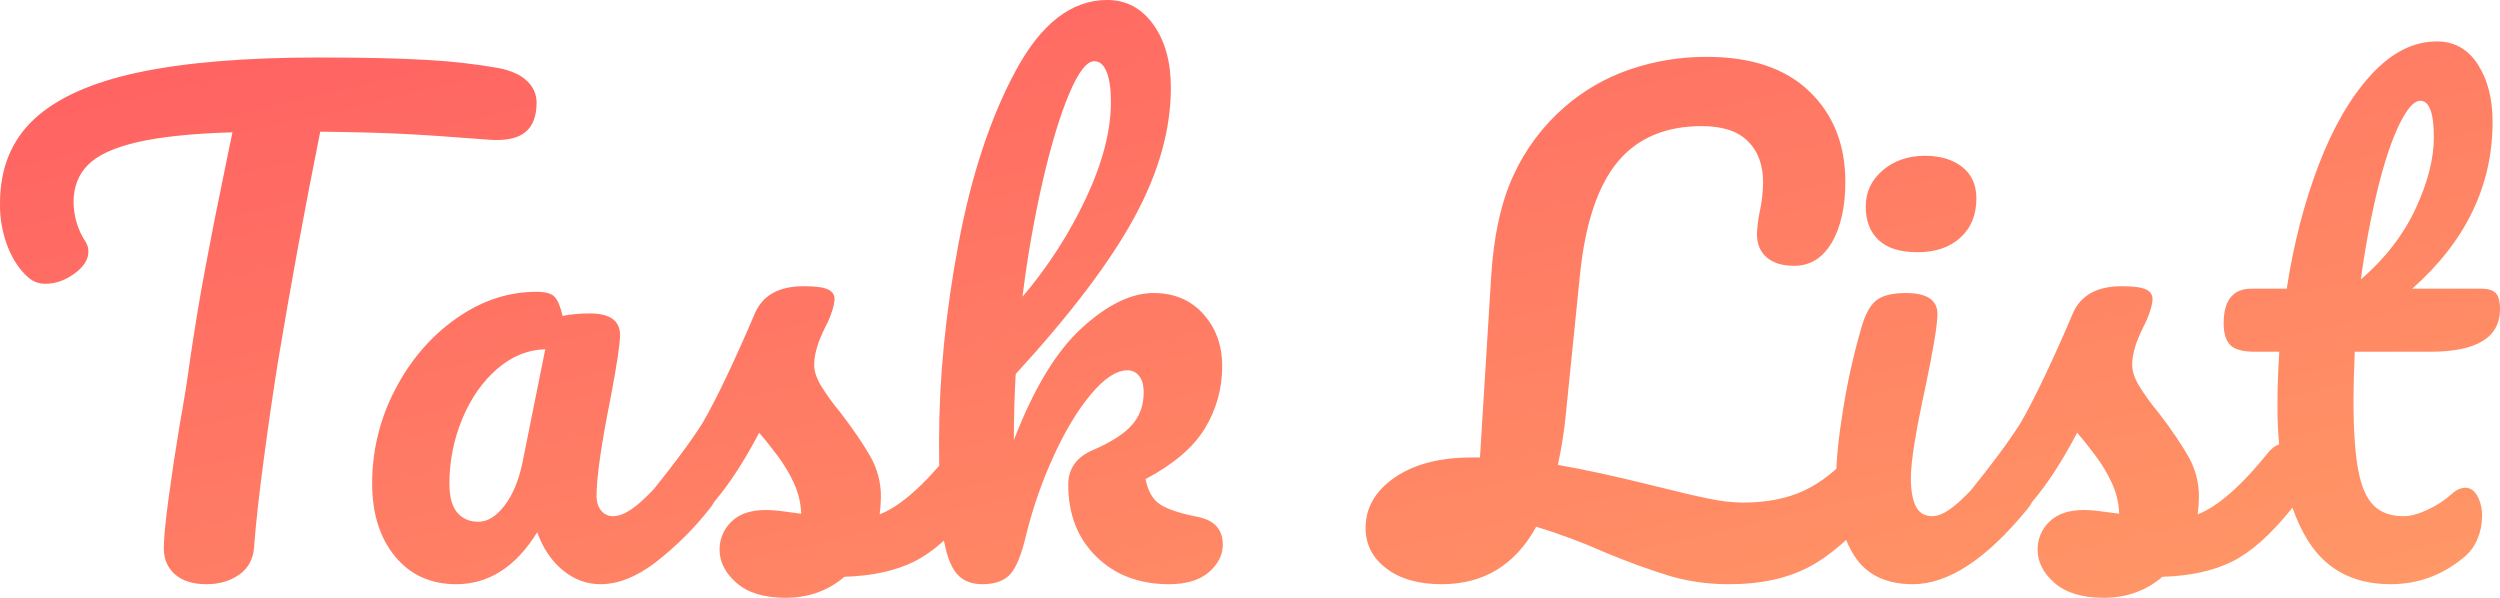 <svg xmlns="http://www.w3.org/2000/svg" xmlns:xlink="http://www.w3.org/1999/xlink" viewBox="0 0 1617.6 386.8">
  <defs>
    <style>
      .cls-1 {
        fill: #707070;
      }

      .cls-2 {
        clip-path: url(#clip-path);
      }

      .cls-3 {
        fill: url(#linear-gradient);
      }
    </style>
    <clipPath id="clip-path">
      <path id="Path_1" data-name="Path 1" class="cls-1" d="M336.4-332q12.4,2.4,18.6,8.4a18.894,18.894,0,0,1,6.2,14q0,13.2-7.4,19.2t-23.4,4.8q-36-2.8-56.2-3.8t-53-1.4q-14.8,73.6-27.2,148-4.4,27.2-9.2,63T178.4-22q-.8,11.6-9.6,17.8T147.6,2q-13.2,0-20.4-6.4T120-21.2q0-9.6,3-31.8t7-46.6q4.4-24.4,6.8-42.4,4.4-30.4,10-60.4T158-259.2q1.2-6,2.8-13.8t3.6-17.4q-39.2,1.2-61.6,6.4T71-269.4q-9.4,9.4-9.4,24.2a47.233,47.233,0,0,0,8,26,11.9,11.9,0,0,1,1.6,6q0,7.6-9,14.2t-18.6,6.6a16.011,16.011,0,0,1-11.2-4q-8-6.8-13.2-19.4A74.4,74.4,0,0,1,14-244.4q0-34,22.2-54.6t67.6-30.2q45.4-9.6,116.6-9.6,44,0,70.2,1.6A387.4,387.4,0,0,1,336.4-332ZM309.2,2q-24.8,0-39.6-18T254.8-63.2a130.038,130.038,0,0,1,14.8-60.6q14.8-28.6,39.4-46t52.2-17.4q8.8,0,11.8,3.4t5,12.2a93.918,93.918,0,0,1,17.6-1.6q19.6,0,19.6,14,0,8.4-6,40-9.2,46-9.2,64,0,6,3,9.6a9.675,9.675,0,0,0,7.8,3.6q7.6,0,18.4-9.8t29.2-31.8q4.8-5.6,10.8-5.6a9.243,9.243,0,0,1,8.2,4.8q3,4.8,3,13.2,0,16-7.6,24.8A201.5,201.5,0,0,1,438-12Q419.6,2,402.4,2q-13.2,0-24.2-9T361.6-31.6Q340.8,2,309.2,2Zm14.4-40.4q8.8,0,16.8-10.4T352-76.4L366.8-150q-16.8.4-31,12.6t-22.6,32.2a108.378,108.378,0,0,0-8.4,42.4q0,12.4,5,18.4T323.6-38.4ZM522.4,10.8q-20.8,0-31.8-9.6t-11-21.6a24.6,24.6,0,0,1,7.6-18q7.6-7.6,22.4-7.6a87.772,87.772,0,0,1,12.2,1q7,1,10.6,1.4a51.5,51.5,0,0,0-4.6-19.6A97.923,97.923,0,0,0,517.2-81q-6.4-8.6-12-15-12.4,23.6-24.6,39.2A292.986,292.986,0,0,1,454-27.2Q446.8-20,438.8-20a13.133,13.133,0,0,1-10.4-4.6,16.756,16.756,0,0,1-4-11.4A22.8,22.8,0,0,1,430-50.8l5.2-6.4q22-27.2,33.2-44.8,6.8-11.6,16-31t18-40.2q7.6-17.6,31.6-17.6,11.2,0,15.6,2t4.4,6.4a29.441,29.441,0,0,1-1.6,7.6,57.807,57.807,0,0,1-4.4,10.4q-7.2,14.4-7.2,24.4,0,6,4.2,13.2a149.816,149.816,0,0,0,13,18Q570.8-92,577.4-80.2A51.963,51.963,0,0,1,584-54.4a108.362,108.362,0,0,1-.8,11.2q19.6-7.6,46-40.4,4.8-5.6,10.8-5.6a9.243,9.243,0,0,1,8.2,4.8q3,4.8,3,13.2,0,15.2-7.6,24.8-20,24.8-38.2,33.8t-45,9.8Q544.4,10.8,522.4,10.8ZM788.8-41.6q16.4,3.2,16.4,18,0,10-9,17.8T770.4,2q-28.8,0-47-17.8T705.2-62.4q0-15.6,16-22.4,17.6-7.6,25.2-16.2t7.6-21q0-7.2-3-10.8a9.274,9.274,0,0,0-7.4-3.6q-10.8,0-23.8,15.6T695.6-80.6A288.006,288.006,0,0,0,678-30q-4.4,18.8-10.2,25.4T649.6,2q-12.4,0-18.2-9t-7.8-27.8q-2-18.8-2-55.2,0-61.6,12.6-128.4t37.2-112.2Q696-376,730.4-376q18.4,0,29.8,15.8t11.4,41q0,40.4-23.6,83.8T671.2-134Q670-113.2,670-91.2q19.2-50,44-72.6t46.4-22.6q20,0,32.2,13.6t12.2,33.6a76.229,76.229,0,0,1-11.2,40.4Q782.4-80.4,755.2-66q2.4,12,9.8,16.6T788.8-41.6ZM722-336.4q-7.2,0-16,20.6t-17,55.6A742.5,742.5,0,0,0,675.6-184a286.25,286.25,0,0,0,41-63.6Q732.8-282,732.8-310q0-12.8-2.8-19.6T722-336.4ZM1223.6-89.2a9.243,9.243,0,0,1,8.2,4.8q3,4.8,3,13.2,0,15.6-7.6,24.8-22.4,26.8-43.4,37.6T1133.2,2a135.056,135.056,0,0,1-38.4-5.2A450.412,450.412,0,0,1,1052-18.8a391.738,391.738,0,0,0-44-16.4Q987.6,2,946.8,2,924.4,2,911-8.2T897.6-34.4q0-19.6,18.8-32.6t50-13h5.2l7.2-116.4q2.4-40,14.4-66a130.421,130.421,0,0,1,33.2-44.4,126.755,126.755,0,0,1,42-24.2,151.257,151.257,0,0,1,50-8.2q43.2,0,66.4,22.4t23.2,58.4q0,24.4-8.8,39.4t-24.4,15q-11.2,0-17.6-5.4t-6.4-15.4a96.7,96.7,0,0,1,1.6-13.2,96.591,96.591,0,0,0,2.4-20q0-16.8-9.8-26.6t-29.8-9.8q-35.2,0-54.4,23t-24.4,72.2l-9.2,90.8a282.439,282.439,0,0,1-5.2,33.2q25.6,4.4,64,14,22.4,5.6,34.4,8a109.661,109.661,0,0,0,21.2,2.4q23.2,0,39.8-7.8t31.4-25Q1217.6-89.2,1223.6-89.2Zm31.2-123.6q-16.8,0-25.2-7.8t-8.4-21.8q0-14,11-23.4t27.4-9.4q14.8,0,24,7.2t9.2,20.4q0,16-10.4,25.4T1254.8-212.8ZM1251.6,2q-26,0-37.8-18.4T1202-65.2q0-18,4.6-46.2a431.385,431.385,0,0,1,11.8-52.6q3.6-12.8,9.6-17.6t19.2-4.8q20.4,0,20.4,13.6,0,10-7.6,46.4-9.6,44-9.6,59.6,0,12,3.2,18.4t10.8,6.4q7.2,0,18-10t28.8-31.6q4.8-5.6,10.8-5.6a9.243,9.243,0,0,1,8.2,4.8q3,4.8,3,13.2,0,16-7.6,24.8Q1286,2,1251.6,2Zm123.6,8.8q-20.8,0-31.8-9.6t-11-21.6a24.6,24.6,0,0,1,7.6-18q7.6-7.6,22.4-7.6a87.77,87.77,0,0,1,12.2,1q7,1,10.6,1.4a51.5,51.5,0,0,0-4.6-19.6A97.916,97.916,0,0,0,1370-81q-6.4-8.6-12-15-12.4,23.6-24.6,39.2a293,293,0,0,1-26.6,29.6q-7.2,7.2-15.2,7.2a13.133,13.133,0,0,1-10.4-4.6,16.756,16.756,0,0,1-4-11.4,22.8,22.8,0,0,1,5.6-14.8l5.2-6.4q22-27.2,33.2-44.8,6.8-11.6,16-31t18-40.2q7.6-17.6,31.6-17.6,11.2,0,15.6,2t4.4,6.4a29.443,29.443,0,0,1-1.6,7.6,57.8,57.8,0,0,1-4.4,10.4q-7.2,14.4-7.2,24.4,0,6,4.2,13.2a149.819,149.819,0,0,0,13,18q12.8,16.8,19.4,28.6a51.963,51.963,0,0,1,6.6,25.8,108.366,108.366,0,0,1-.8,11.2q19.6-7.6,46-40.4,4.8-5.6,10.8-5.6a9.243,9.243,0,0,1,8.2,4.8q3,4.8,3,13.2,0,15.2-7.6,24.8-20,24.8-38.2,33.8t-45,9.8Q1397.2,10.8,1375.2,10.8Zm162.4-159.2q-.8,20-.8,31.2,0,28.8,3,45t10,23.2q7,7,19.4,7,6.4,0,15.2-4a63.488,63.488,0,0,0,16-10.4q4.4-4,8.8-4,4.8,0,7.8,5.4a26.391,26.391,0,0,1,3,13,38.135,38.135,0,0,1-3,14.8,29.776,29.776,0,0,1-9,12Q1587.2,2,1560.8,2q-38,0-55.6-31.8t-17.6-83q0-17.6,1.2-35.6h-15.6q-12,0-16.2-4.4t-4.2-14q0-22.4,18-22.4h22.8q6.8-44,20.8-80.4t33.8-58q19.8-21.6,42.6-21.6,16.8,0,26.4,14.8t9.6,37.2q0,62-52,108h44.8q6.4,0,9.2,2.8t2.8,10.4q0,27.6-45.2,27.6ZM1580-310.8q-6,0-13.4,15t-14,41.6a557.631,557.631,0,0,0-11,59q23.6-20.4,35.4-45.8t11.8-46.2Q1588.8-310.8,1580-310.8Z" transform="translate(144 710)"/>
    </clipPath>
    <linearGradient id="linear-gradient" x2="1" y2="1" gradientUnits="objectBoundingBox">
      <stop offset="0" stop-color="#ff5e62"/>
      <stop offset="1" stop-color="#f96"/>
    </linearGradient>
  </defs>
  <g id="Mask_Group_1" data-name="Mask Group 1" class="cls-2" transform="translate(-158 -334)">
    <rect id="Rectangle_1" data-name="Rectangle 1" class="cls-3" width="1618" height="387" transform="translate(158 334)"/>
  </g>
</svg>
